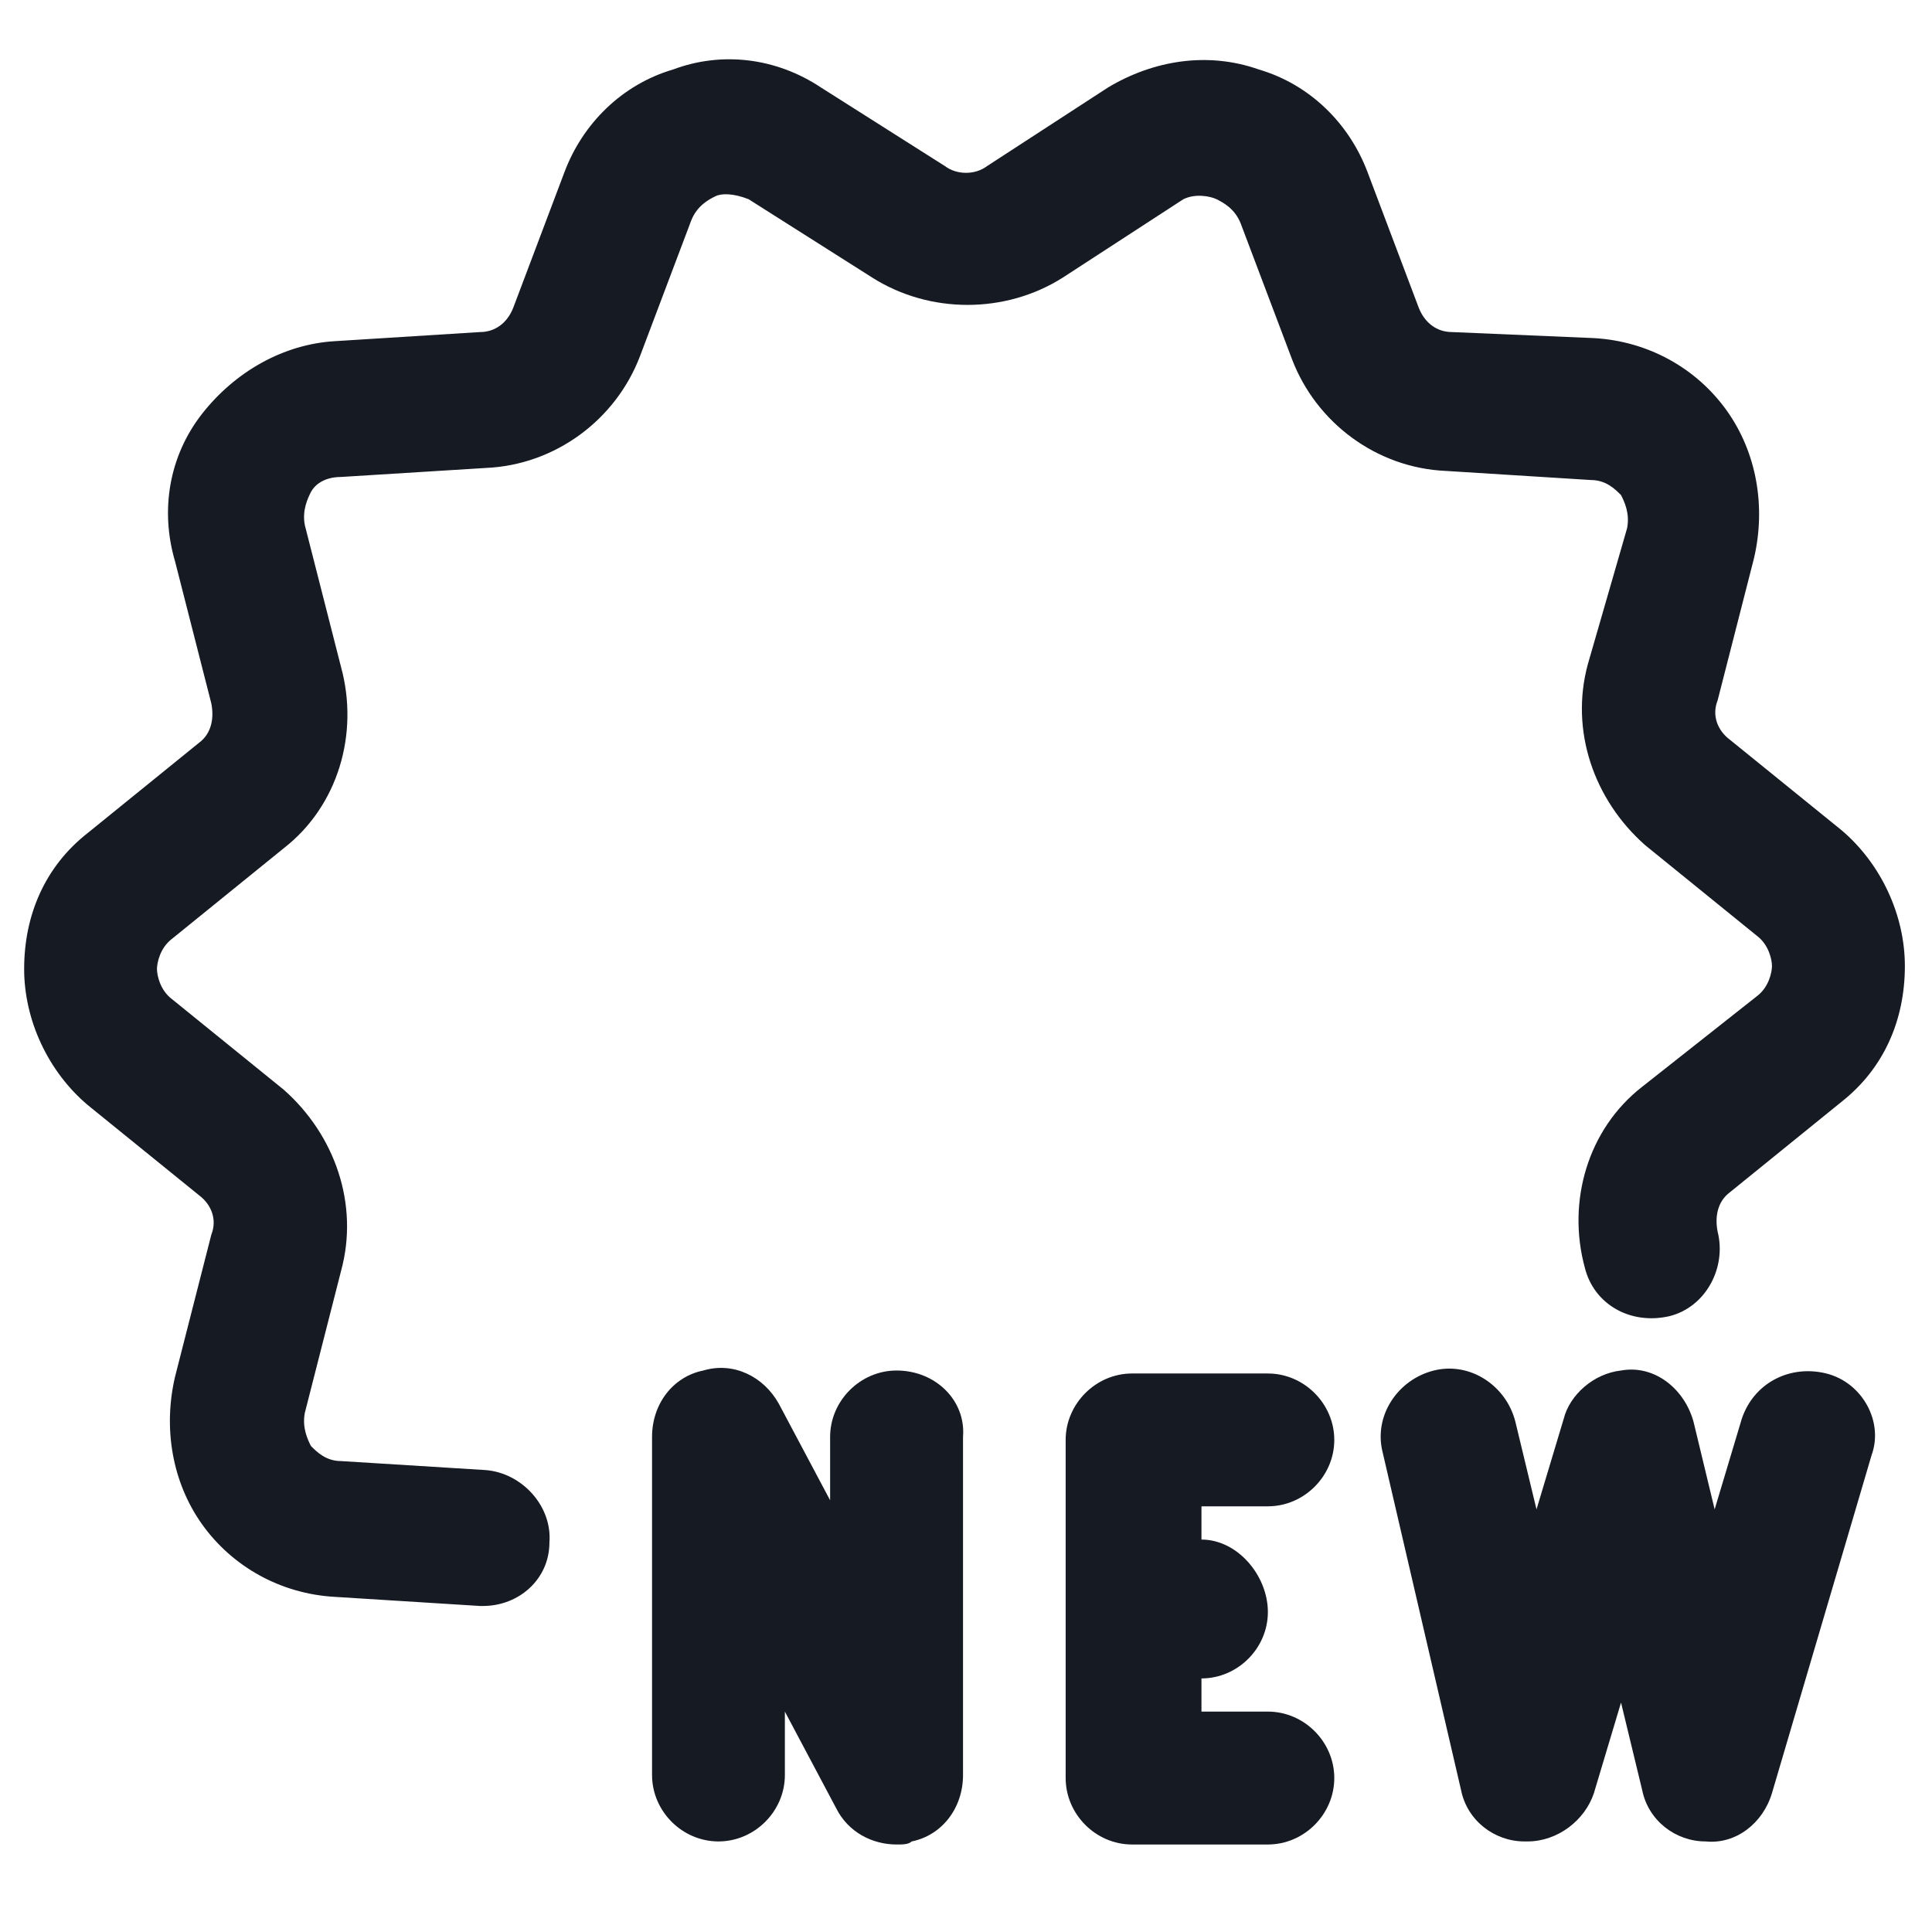 <svg width="24" height="24" viewBox="0 0 24 24" fill="none" xmlns="http://www.w3.org/2000/svg">
<path d="M15.113 2.475C15.188 2.513 15.338 2.588 15.412 2.775L16.05 4.463C16.35 5.25 17.1 5.813 17.962 5.85L19.762 5.963C19.95 5.963 20.062 6.075 20.137 6.15C20.175 6.225 20.25 6.375 20.212 6.563L19.725 8.25C19.5 9.075 19.8 9.938 20.438 10.5L21.825 11.625C21.975 11.738 22.012 11.925 22.012 12C22.012 12.075 21.975 12.262 21.825 12.375L20.4 13.5C19.725 14.025 19.462 14.925 19.688 15.75C19.8 16.2 20.25 16.462 20.738 16.35C21.188 16.238 21.45 15.75 21.337 15.3C21.3 15.113 21.337 14.925 21.488 14.812L22.875 13.688C23.4 13.275 23.663 12.675 23.663 12C23.663 11.363 23.363 10.725 22.875 10.312L21.488 9.188C21.337 9.075 21.262 8.888 21.337 8.7L21.788 6.938C21.938 6.3 21.825 5.625 21.45 5.1C21.075 4.575 20.475 4.238 19.8 4.2L18.038 4.125C17.85 4.125 17.7 4.013 17.625 3.825L16.988 2.138C16.762 1.538 16.275 1.05 15.637 0.863C15 0.638 14.325 0.75 13.762 1.088L12.262 2.063C12.113 2.175 11.887 2.175 11.738 2.063L10.2 1.088C9.637 0.713 8.962 0.638 8.362 0.863C7.725 1.05 7.237 1.538 7.012 2.138L6.375 3.825C6.3 4.013 6.15 4.125 5.962 4.125L4.162 4.238C3.525 4.275 2.925 4.613 2.512 5.138C2.1 5.663 1.987 6.338 2.175 6.975L2.625 8.738C2.662 8.925 2.625 9.113 2.475 9.225L1.087 10.35C0.562 10.762 0.3 11.363 0.3 12.037C0.3 12.675 0.6 13.312 1.087 13.725L2.475 14.85C2.625 14.963 2.7 15.15 2.625 15.338L2.175 17.1C2.025 17.738 2.137 18.413 2.512 18.938C2.887 19.462 3.487 19.8 4.162 19.837L5.962 19.95H6C6.45 19.95 6.825 19.613 6.825 19.163C6.862 18.712 6.487 18.3 6.037 18.262L4.237 18.15C4.05 18.15 3.937 18.038 3.862 17.962C3.825 17.887 3.75 17.738 3.787 17.55L4.237 15.787C4.462 14.963 4.162 14.1 3.525 13.537L2.137 12.412C1.987 12.3 1.95 12.113 1.95 12.037C1.95 11.963 1.987 11.775 2.137 11.662L3.525 10.537C4.2 10.012 4.462 9.113 4.237 8.288L3.787 6.525C3.75 6.338 3.825 6.188 3.862 6.113C3.9 6.038 4.012 5.925 4.237 5.925L6.037 5.813C6.9 5.775 7.65 5.213 7.95 4.425L8.587 2.738C8.662 2.55 8.812 2.475 8.887 2.438C8.962 2.4 9.112 2.4 9.3 2.475L10.838 3.45C11.55 3.9 12.488 3.9 13.2 3.45L14.7 2.475C14.85 2.4 15.037 2.438 15.113 2.475Z" fill="#161A23"/>
<path d="M11.137 17.025C10.688 17.025 10.312 17.4 10.312 17.85V18.637L9.675 17.438C9.487 17.1 9.112 16.913 8.737 17.025C8.362 17.1 8.1 17.438 8.1 17.85V22.05C8.1 22.5 8.475 22.875 8.925 22.875C9.375 22.875 9.75 22.5 9.75 22.05V21.262L10.387 22.462C10.537 22.762 10.838 22.913 11.137 22.913C11.213 22.913 11.287 22.913 11.325 22.875C11.7 22.8 11.963 22.462 11.963 22.05V17.85C12 17.4 11.625 17.025 11.137 17.025Z" fill="#161A23"/>
<path d="M15.75 18.712C16.2 18.712 16.575 18.337 16.575 17.887C16.575 17.438 16.2 17.062 15.75 17.062H14.062C13.613 17.062 13.238 17.438 13.238 17.887V22.087C13.238 22.538 13.613 22.913 14.062 22.913H15.75C16.2 22.913 16.575 22.538 16.575 22.087C16.575 21.637 16.2 21.262 15.75 21.262H14.925V20.85C15.375 20.85 15.75 20.475 15.75 20.025C15.75 19.575 15.375 19.125 14.925 19.125V18.712H15.75Z" fill="#161A23"/>
<path d="M22.688 17.062C22.238 16.95 21.788 17.175 21.637 17.625L21.3 18.75L21.038 17.663C20.925 17.25 20.55 16.95 20.137 17.025C19.8 17.062 19.5 17.325 19.425 17.625L19.087 18.75L18.825 17.663C18.712 17.212 18.262 16.913 17.812 17.025C17.363 17.137 17.062 17.587 17.175 18.038L18.15 22.238C18.225 22.613 18.562 22.875 18.938 22.875C18.938 22.875 18.938 22.875 18.975 22.875C19.35 22.875 19.688 22.613 19.8 22.275L20.137 21.15L20.4 22.238C20.475 22.613 20.812 22.875 21.188 22.875C21.562 22.913 21.9 22.65 22.012 22.275L23.25 18.075C23.4 17.663 23.137 17.175 22.688 17.062Z" fill="#161A23"/>
</svg>
